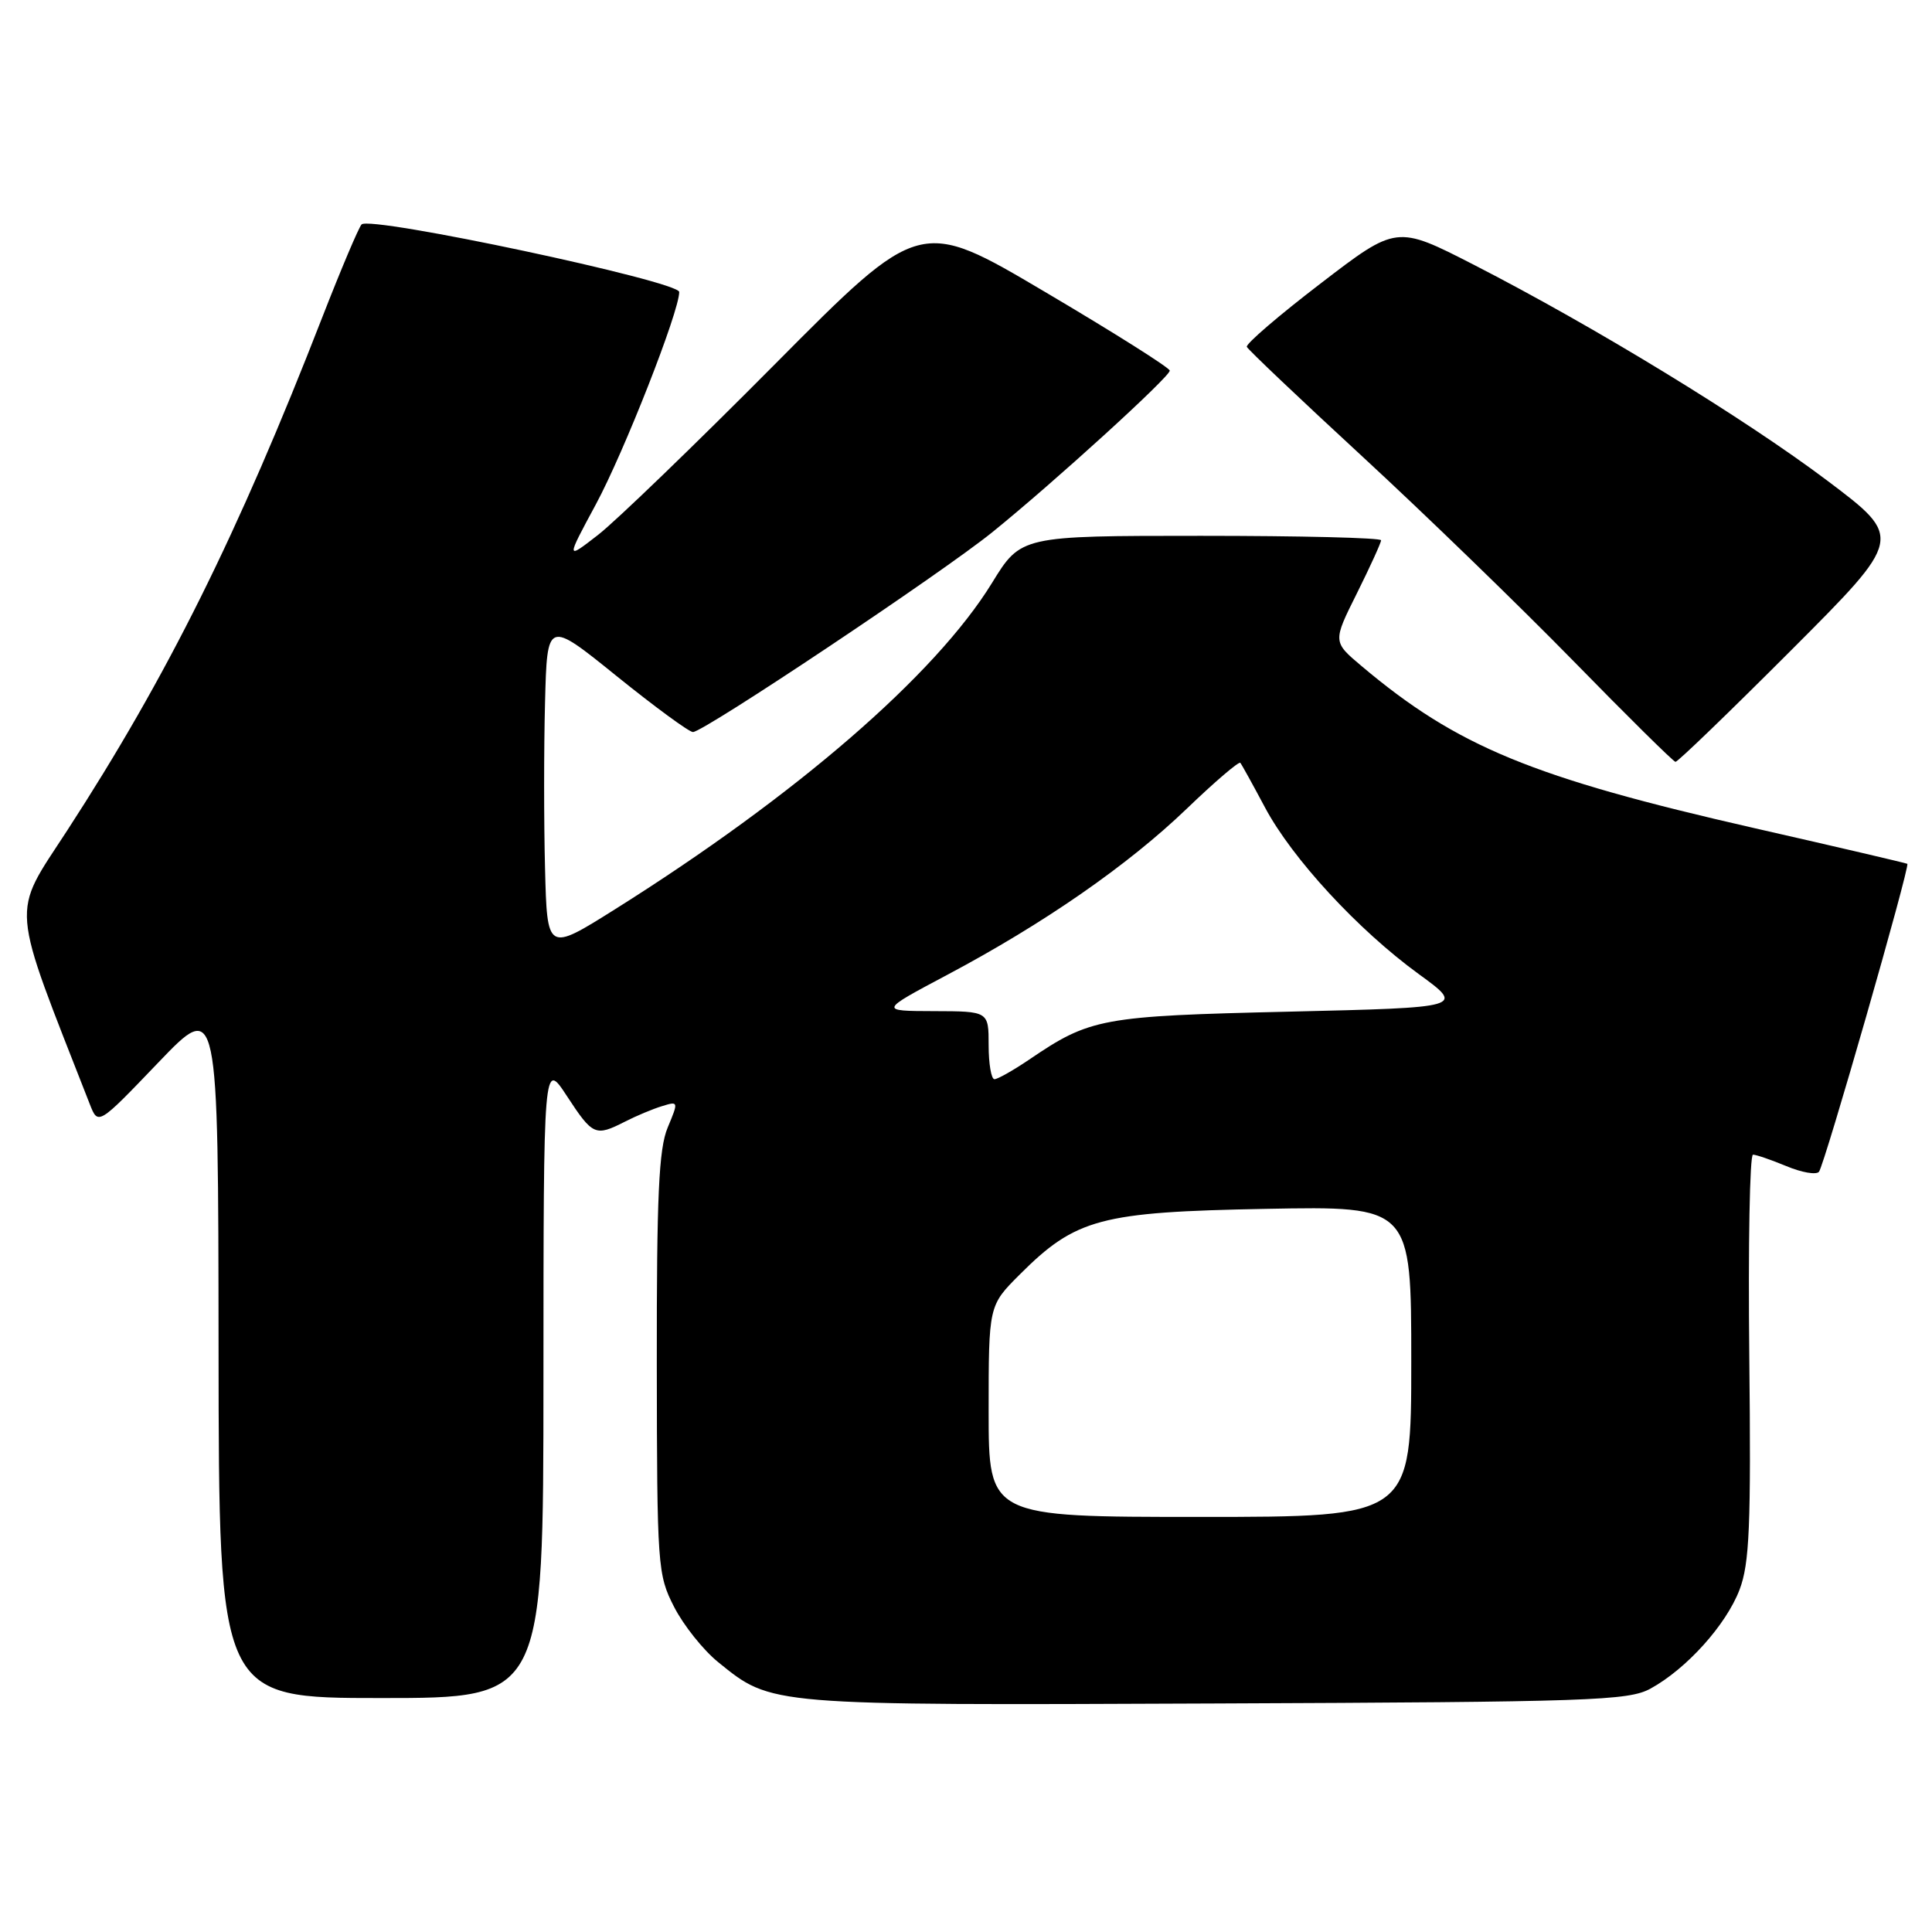 <?xml version="1.0" encoding="UTF-8" standalone="no"?>
<!DOCTYPE svg PUBLIC "-//W3C//DTD SVG 1.1//EN" "http://www.w3.org/Graphics/SVG/1.1/DTD/svg11.dtd" >
<svg xmlns="http://www.w3.org/2000/svg" xmlns:xlink="http://www.w3.org/1999/xlink" version="1.1" viewBox="0 0 256 256">
 <g >
 <path fill="currentColor"
d=" M 218.70 223.75 C 223.47 221.14 228.72 215.31 230.50 210.64 C 231.82 207.17 232.03 202.18 231.79 179.75 C 231.63 165.04 231.85 153.00 232.28 153.00 C 232.71 153.00 234.70 153.69 236.71 154.52 C 238.71 155.36 240.65 155.70 241.02 155.27 C 241.73 154.45 253.12 114.75 252.73 114.46 C 252.60 114.37 243.50 112.24 232.50 109.74 C 203.01 103.02 193.10 98.94 180.43 88.27 C 176.59 85.04 176.59 85.04 179.80 78.61 C 181.56 75.07 183.00 71.91 183.00 71.59 C 183.00 71.26 172.26 71.00 159.14 71.00 C 135.28 71.00 135.28 71.00 131.44 77.25 C 123.95 89.43 105.49 105.41 81.45 120.51 C 72.50 126.13 72.50 126.13 72.22 115.06 C 72.06 108.98 72.06 99.08 72.22 93.08 C 72.50 82.15 72.50 82.15 81.70 89.58 C 86.76 93.66 91.31 97.00 91.82 97.00 C 93.24 97.00 124.80 75.93 131.50 70.51 C 139.64 63.93 155.00 49.94 155.00 49.11 C 155.00 48.74 147.55 44.04 138.45 38.67 C 121.91 28.89 121.91 28.89 102.70 48.24 C 92.14 58.88 81.58 69.07 79.24 70.88 C 74.99 74.18 74.99 74.18 78.95 66.84 C 82.70 59.88 90.00 41.29 90.00 38.69 C 90.00 37.27 49.03 28.55 47.91 29.74 C 47.52 30.16 45.19 35.67 42.72 42.00 C 31.55 70.73 22.13 89.68 8.90 110.05 C 1.44 121.53 1.24 119.06 11.90 146.31 C 13.00 149.12 13.00 149.12 20.96 140.81 C 28.92 132.50 28.92 132.50 28.96 178.75 C 29.00 225.00 29.00 225.00 50.50 225.00 C 72.00 225.00 72.00 225.00 72.01 182.75 C 72.02 140.50 72.02 140.50 75.13 145.25 C 78.55 150.47 78.88 150.62 82.80 148.63 C 84.28 147.87 86.50 146.94 87.72 146.57 C 89.91 145.89 89.92 145.94 88.47 149.41 C 87.29 152.23 87.01 158.46 87.03 180.72 C 87.06 207.57 87.13 208.65 89.32 212.92 C 90.56 215.35 93.19 218.65 95.17 220.25 C 102.30 226.02 101.61 225.97 161.00 225.72 C 210.78 225.52 215.78 225.35 218.70 223.75 Z  M 237.36 86.14 C 252.20 71.28 252.20 71.28 242.13 63.69 C 231.11 55.40 211.27 43.28 195.28 35.08 C 185.05 29.84 185.05 29.84 174.99 37.56 C 169.45 41.80 165.05 45.58 165.21 45.96 C 165.37 46.33 172.25 52.86 180.50 60.47 C 188.75 68.08 201.35 80.29 208.50 87.60 C 215.65 94.92 221.73 100.92 222.01 100.95 C 222.29 100.98 229.20 94.31 237.36 86.14 Z  M 131.00 187.00 C 131.00 173.00 131.00 173.00 135.10 168.90 C 142.55 161.45 145.80 160.59 167.75 160.18 C 187.00 159.82 187.00 159.82 187.00 180.41 C 187.00 201.00 187.00 201.00 159.00 201.00 C 131.00 201.00 131.00 201.00 131.00 187.00 Z  M 131.00 138.50 C 131.00 134.00 131.00 134.00 123.75 133.98 C 116.50 133.96 116.50 133.96 125.50 129.18 C 138.33 122.37 149.45 114.65 157.25 107.16 C 160.96 103.59 164.16 100.86 164.35 101.08 C 164.54 101.31 166.00 103.96 167.60 106.96 C 171.20 113.74 179.94 123.21 187.98 129.06 C 194.08 133.50 194.08 133.50 170.79 134.05 C 145.92 134.63 144.46 134.90 136.33 140.43 C 134.24 141.84 132.19 143.00 131.77 143.00 C 131.35 143.00 131.00 140.97 131.00 138.50 Z "/>
</g>
</svg>